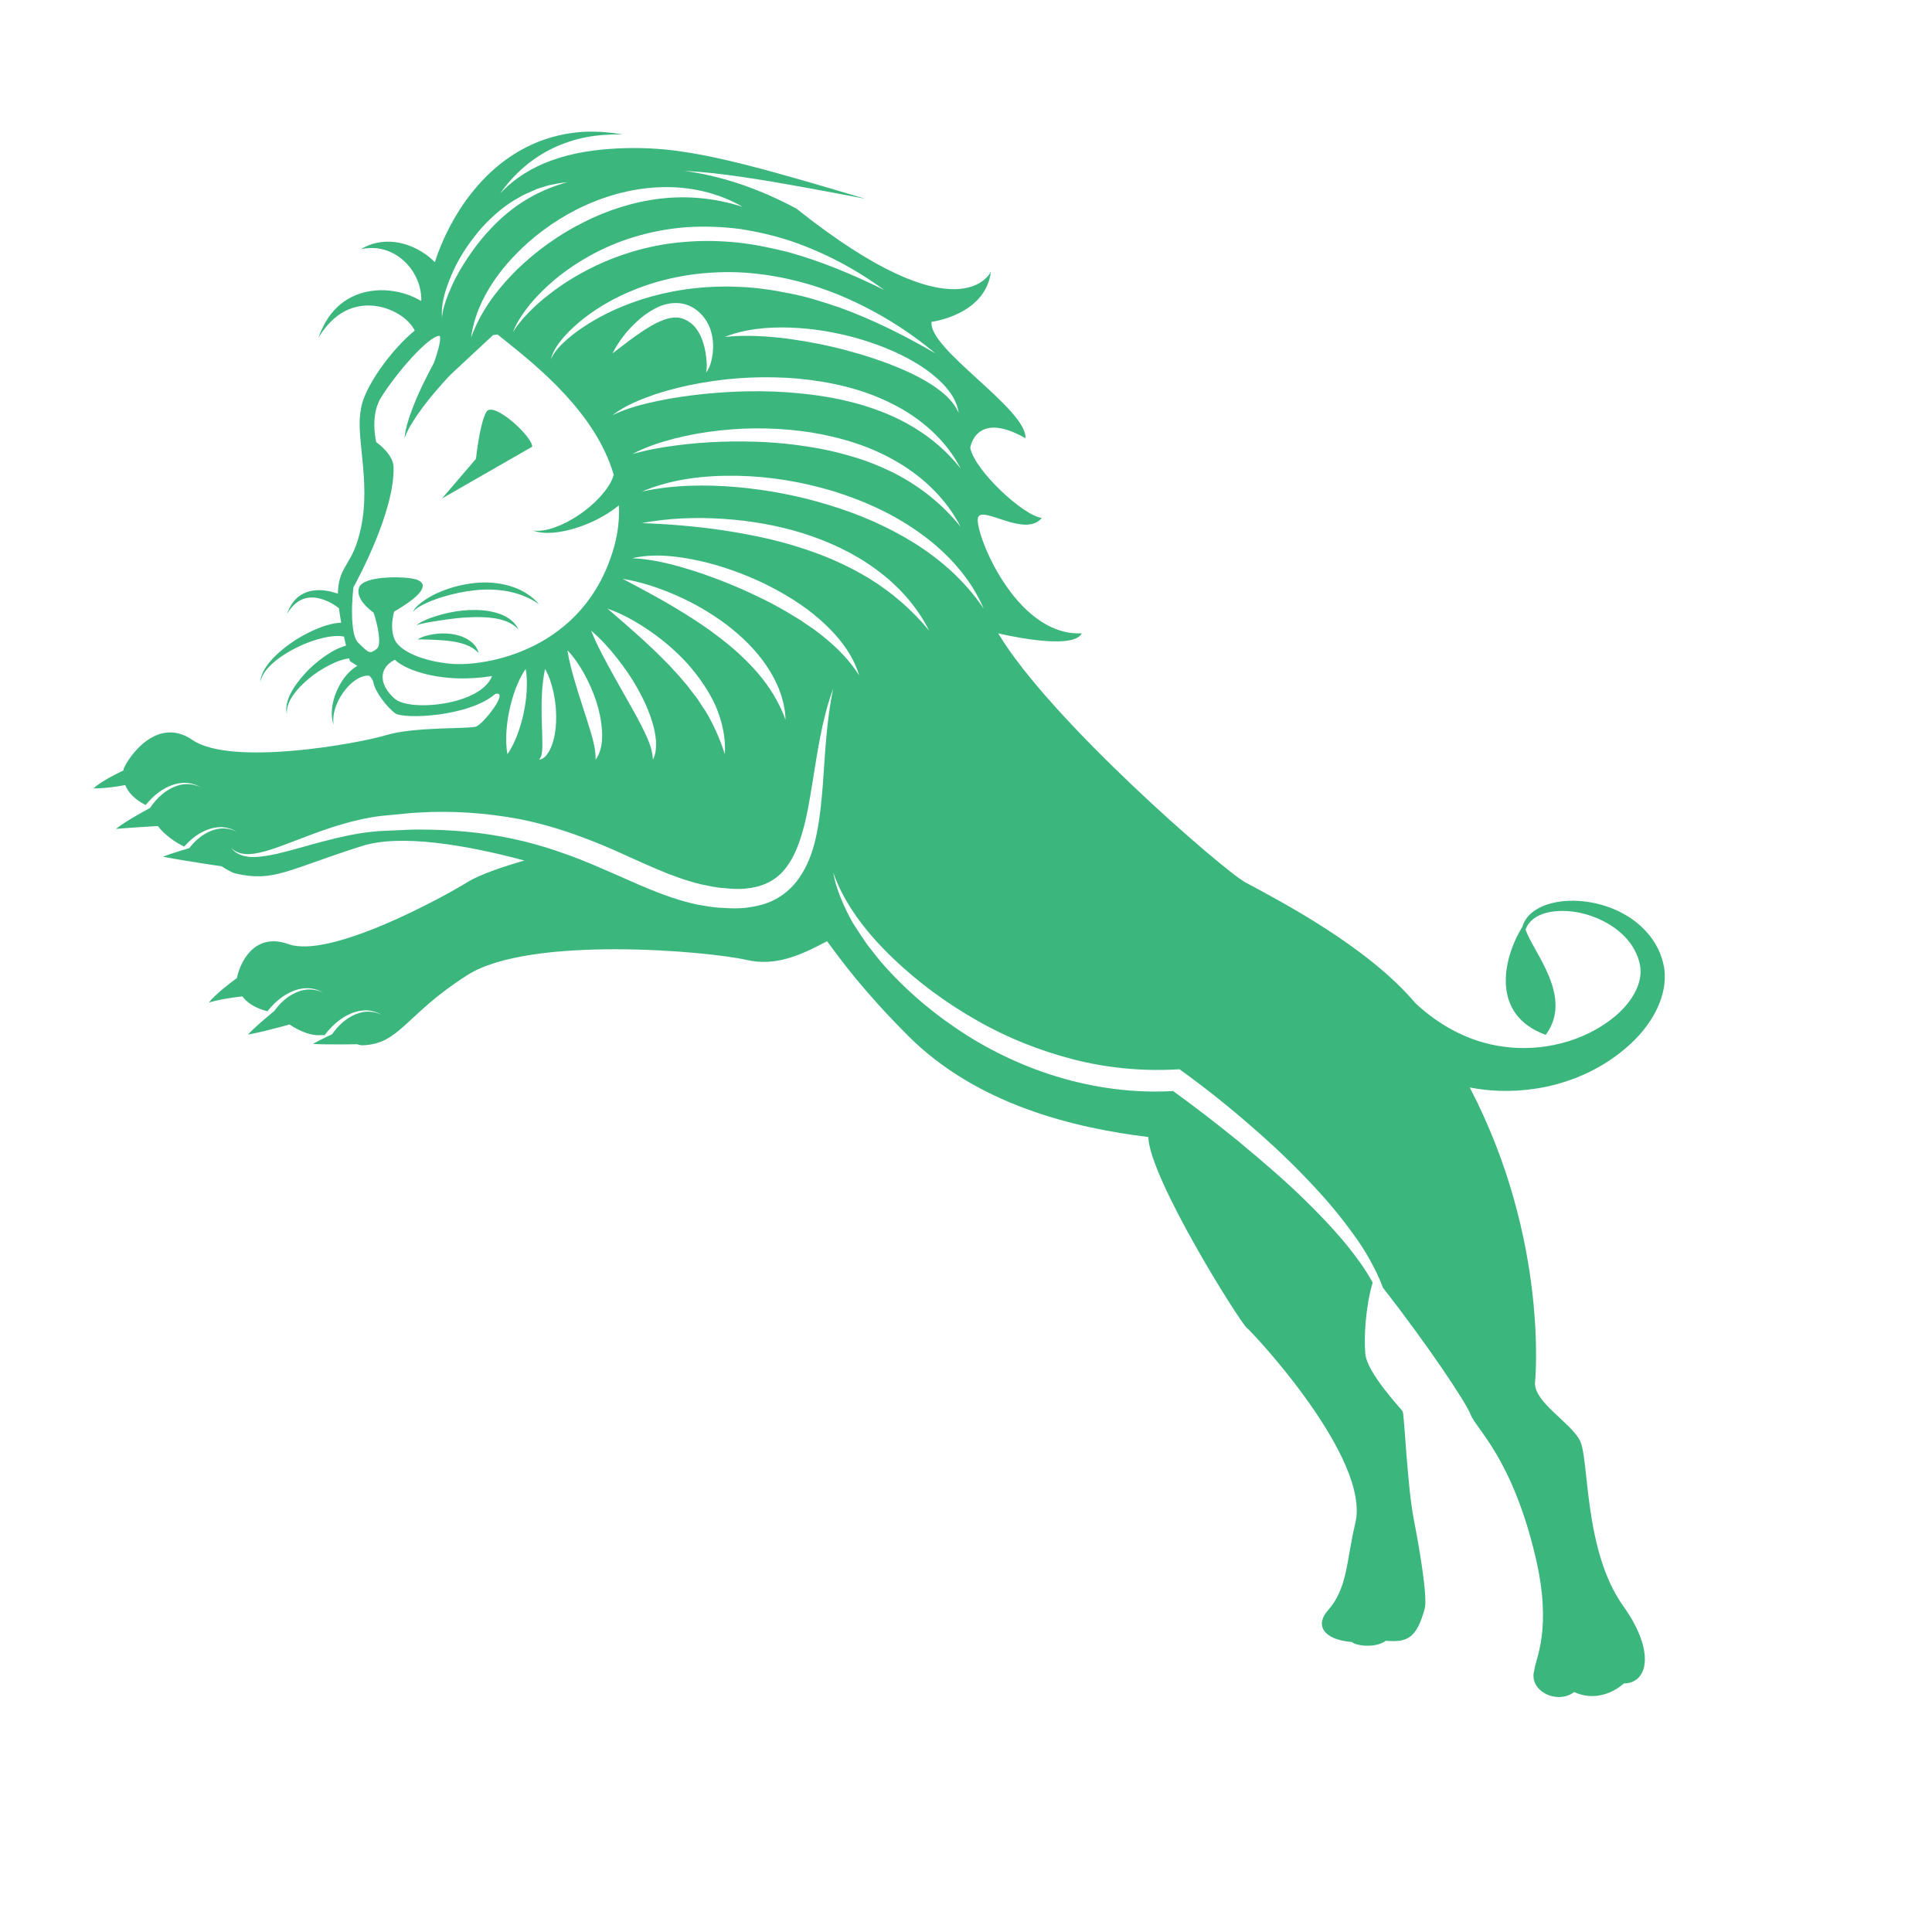 <svg xmlns="http://www.w3.org/2000/svg" xmlns:xlink="http://www.w3.org/1999/xlink" id="body_1" width="50" height="50">

<defs fill="#3bb77e">
                        <clipPath id="1" fill="#3bb77e">

                            <path clip-rule="evenodd" d="M0 492L492 492L492 0L0 0L0 492z" fill="#3bb77e"/>                        </clipPath>
</defs>

<g transform="matrix(0.5 0 0 0.5 0 0)">
	<g transform="matrix(0.152 0 0 0.152 0 0)">
		<g transform="matrix(1 0 0 1 0 0)">
			<g transform="matrix(1.333 0 -0 -1.333 0 656)">
				<g>
					<g clip-path="url(#1)">
						<g transform="matrix(1 0 0 1 59.063 275.546)">
                            <path d="M0 0C 1.223 -1.767 3.585 -2.378 5.68 -2.359C 7.82 -2.333 9.908 -1.926 11.953 -1.468C 16.042 -0.515 19.995 0.753 23.982 1.753C 27.952 2.801 31.938 3.676 35.934 4.097C 37.909 4.322 39.967 4.364 42.009 4.46C 44.051 4.519 46.09 4.706 48.127 4.659C 56.279 4.651 64.383 3.968 72.258 2.225C 75.795 1.479 79.265 0.488 82.699 -0.648C 86.93 -2.05 91.102 -3.687 95.232 -5.53C 102.752 -8.713 110.354 -12.61 118.931 -14.479C 121.094 -14.836 123.236 -15.292 125.445 -15.332C 127.621 -15.493 129.854 -15.579 132.134 -15.232C 134.391 -14.915 136.704 -14.37 138.829 -13.25C 140.951 -12.15 142.843 -10.582 144.312 -8.76C 144.907 -8.015 145.423 -7.241 145.901 -6.45C 147.792 -3.327 148.847 0.096 149.532 3.424C 150.401 7.627 150.784 11.806 151.126 15.955C 151.735 24.255 152.063 32.483 153.774 40.626C 150.872 32.805 149.774 24.412 148.424 16.277C 147.763 12.204 147.102 8.139 146 4.285C 145.171 1.332 144.096 -1.537 142.542 -3.929C 142.075 -4.646 141.577 -5.332 141.015 -5.952C 138.622 -8.659 135.271 -10.063 131.562 -10.397C 129.727 -10.628 127.793 -10.493 125.848 -10.286C 123.901 -10.2 121.992 -9.713 120.076 -9.345C 112.433 -7.52 105.118 -3.81 97.461 -0.426C 95.689 0.342 93.893 1.083 92.078 1.795C 86.029 4.167 79.757 6.168 73.318 7.393C 64.947 8.922 56.422 9.524 48.002 9.005C 45.896 8.941 43.808 8.642 41.713 8.471C 39.624 8.259 37.535 8.127 35.412 7.71C 31.199 6.949 27.133 5.749 23.182 4.369C 19.237 2.961 15.397 1.384 11.527 0.017C 9.592 -0.654 7.633 -1.26 5.631 -1.519C 3.673 -1.787 1.466 -1.57 0 0zM160.416 44.02C 158.78 49.574 154.889 54.319 150.565 58.154C 146.194 62.033 141.174 65.046 135.984 67.593C 130.75 70.062 125.292 72.052 119.644 73.302C 114.043 74.517 108.09 75.276 102.456 73.979C 108.169 73.726 113.559 72.204 118.882 70.517C 124.179 68.749 129.374 66.686 134.374 64.249C 136.909 63.098 139.338 61.746 141.75 60.376L141.75 60.376L145.315 58.23C 146.442 57.431 147.589 56.658 148.751 55.893C 153.206 52.614 157.366 48.884 160.416 44.02zM178.292 55.477C 175.221 61.646 170.409 66.987 164.758 71.11C 159.114 75.282 152.659 78.25 146.018 80.365C 139.347 82.426 132.453 83.596 125.548 84.039C 118.65 84.494 111.694 84.226 104.932 82.955C 111.797 82.69 118.559 82.147 125.249 81.167C 131.922 80.153 138.544 78.866 144.917 76.82C 151.305 74.849 157.457 72.188 163.135 68.708C 168.806 65.209 173.913 60.799 178.292 55.477zM192.22 61.11C 188.975 68.722 183.138 75.178 176.387 80.086C 169.619 85.051 161.901 88.578 153.94 91.065C 145.946 93.474 137.653 94.88 129.324 95.032C 121.041 95.185 112.545 94.244 104.932 91.003C 112.973 92.755 121.127 92.821 129.17 92.148C 137.21 91.419 145.173 89.905 152.849 87.516C 160.538 85.179 167.958 81.958 174.751 77.693C 181.52 73.404 187.613 67.948 192.22 61.11zM170.202 98.535C 163.416 102.57 155.751 104.856 148.056 106.125C 140.327 107.307 132.48 107.463 124.762 106.606C 120.902 106.197 117.075 105.508 113.317 104.568C 109.578 103.584 105.853 102.4 102.456 100.566C 106.15 101.635 109.892 102.311 113.66 102.787C 117.419 103.292 121.2 103.572 124.973 103.727C 132.521 103.978 140.08 103.663 147.475 102.458C 151.178 101.9 154.835 101.086 158.411 100.02C 162.003 99.005 165.471 97.614 168.822 95.986C 175.503 92.684 181.512 88.001 186.339 81.994C 182.823 88.862 176.988 94.584 170.202 98.535zM168.628 113.534C 161.192 117.274 152.969 119.085 144.795 119.858C 136.591 120.559 128.336 120.199 120.271 118.791C 116.236 118.106 112.25 117.137 108.361 115.873C 104.521 114.519 100.623 113.021 97.399 110.503C 101.03 112.306 104.937 113.271 108.835 114.122C 112.745 114.949 116.704 115.505 120.666 115.93C 128.593 116.722 136.582 116.907 144.464 116.161C 152.337 115.477 160.159 113.911 167.423 110.897C 174.676 107.895 181.313 103.285 186.339 96.884C 182.632 104.151 176.049 109.895 168.628 113.534zM184.417 115.13C 183.662 116.343 182.786 117.512 181.778 118.532C 179.771 120.593 177.46 122.319 175.024 123.786C 170.149 126.744 164.821 128.768 159.399 130.312C 153.954 131.785 148.358 132.708 142.716 132.892C 137.108 133.076 131.327 132.58 126.104 130.515C 131.653 131.067 137.089 130.716 142.481 130.015C 147.86 129.257 153.2 128.219 158.413 126.733C 163.636 125.311 168.768 123.525 173.642 121.237C 176.061 120.064 178.43 118.773 180.569 117.167C 182.733 115.593 184.677 113.689 185.836 111.13C 185.65 112.518 185.125 113.873 184.417 115.13zM156.575 140.681C 148.102 144.333 138.935 146.574 129.618 147.014C 120.311 147.355 110.874 145.882 102.282 142.271C 97.978 140.508 93.911 138.184 90.232 135.363C 88.418 133.92 86.661 132.401 85.131 130.658C 83.629 128.929 82.17 126.996 81.655 124.742C 82.541 126.853 84.2 128.446 85.854 129.933C 87.544 131.402 89.375 132.7 91.271 133.875C 95.053 136.248 99.123 138.12 103.316 139.575C 111.711 142.473 120.619 143.695 129.462 143.305C 133.892 143.178 138.297 142.519 142.647 141.625C 147.026 140.809 151.278 139.415 155.515 137.983C 163.936 134.925 172.032 130.868 179.917 126.29C 172.917 132.135 165.048 137.019 156.575 140.681zM143.146 154.945C 138.877 156.371 134.467 157.385 129.992 158.081C 125.501 158.667 120.945 158.826 116.409 158.539C 107.343 157.888 98.393 155.23 90.573 150.654C 86.654 148.393 83.005 145.681 79.776 142.544C 78.168 140.972 76.645 139.312 75.306 137.509C 74.643 136.623 74.012 135.706 73.448 134.754C 72.884 133.804 72.391 132.817 72 131.792C 71.99 131.767 71.976 131.742 71.966 131.717C 71.982 131.744 72.002 131.769 72.018 131.795C 72.495 132.587 73.032 133.331 73.601 134.046C 74.379 135.025 75.216 135.951 76.083 136.841C 77.616 138.398 79.243 139.856 80.972 141.18C 84.371 143.898 88.093 146.169 91.945 148.113C 99.673 151.961 108.103 154.288 116.673 154.835C 120.954 155.165 125.269 155.045 129.557 154.591C 133.851 154.125 138.087 153.22 142.306 152.17C 150.692 149.853 158.817 146.461 166.766 142.525C 159.622 147.782 151.655 152.022 143.146 154.945zM109.554 168.746C 102.156 168.499 94.893 166.377 88.301 163.092C 82.254 159.991 76.712 155.912 72.083 150.963C 71.69 150.543 71.292 150.128 70.912 149.696C 66.093 144.228 62.208 137.553 61.288 130.342C 63.521 136.593 67.366 141.904 71.843 146.521C 72.23 146.919 72.613 147.322 73.009 147.71C 78.03 152.562 83.758 156.668 89.972 159.777C 96.162 162.926 102.868 165.051 109.767 165.855C 116.673 166.645 123.76 165.95 130.623 163.743C 124.39 167.38 116.924 169.044 109.554 168.746zM79.685 168.81L78.16 168.329L76.7 167.683C 75.741 167.222 74.713 166.873 73.816 166.292C 70.021 164.285 66.737 161.426 63.881 158.259C 63.366 157.674 62.881 157.064 62.395 156.456C 60.214 153.729 58.317 150.78 56.846 147.622C 56.435 146.704 56.031 145.768 55.657 144.817C 54.466 141.793 53.593 138.619 53.859 135.371C 53.981 137.476 54.685 139.458 55.439 141.378C 55.726 142.083 56.015 142.785 56.329 143.477C 56.443 143.727 56.548 143.98 56.675 144.225C 57.104 145.167 57.585 146.082 58.112 146.974C 59.043 148.612 60.051 150.205 61.123 151.75C 62.399 153.591 63.771 155.361 65.265 157.022C 67.985 160.097 71.077 162.858 74.547 165.064C 78.014 167.282 81.837 168.917 85.896 170.06C 83.818 169.788 81.704 169.491 79.685 168.81zM41.787 38.073C 45.667 34.684 63.841 36.448 66.627 43.876C 54.265 41.845 44.573 45.27 41.787 48.055C 37.376 45.734 37.907 41.462 41.787 38.073zM94.718 30.018C 94.541 32.579 94.02 35.078 93.239 37.459C 92.454 39.841 91.443 42.129 90.248 44.316C 89.049 46.499 87.667 48.595 85.896 50.454C 86.285 47.922 86.907 45.551 87.58 43.212C 88.25 40.874 88.955 38.576 89.708 36.311C 90.433 34.038 91.186 31.799 91.859 29.541C 92.501 27.257 93.139 25.067 93.092 22.519C 94.661 24.636 94.882 27.519 94.718 30.018zM100.013 68.717C 104.288 66.453 108.47 64.229 112.538 61.841C 116.584 59.429 120.546 56.926 124.235 54.096C 127.959 51.317 131.417 48.221 134.442 44.737C 137.446 41.232 139.935 37.279 141.611 32.733C 141.467 37.602 139.535 42.41 136.752 46.488C 133.98 50.616 130.362 54.074 126.476 57.055C 122.537 59.981 118.304 62.458 113.854 64.41C 109.418 66.376 104.787 67.908 100.013 68.717zM109.755 48.79L111.884 46.657L113.907 44.437C 114.605 43.718 115.211 42.928 115.869 42.178C 116.542 41.437 117.13 40.636 117.718 39.837C 118.302 39.038 118.993 38.294 119.496 37.444C 120.021 36.605 120.577 35.782 121.148 34.96C 123.186 31.541 124.828 27.924 126.104 23.912C 126.377 28.096 125.418 32.384 123.714 36.308C 121.955 40.218 119.449 43.721 116.669 46.918C 113.818 50.061 110.616 52.833 107.172 55.23C 103.729 57.617 100.071 59.714 96.11 61.11C 99.286 58.392 102.367 55.707 105.37 52.975C 106.857 51.593 108.347 50.228 109.755 48.79zM108.522 27.321C 108.361 28.944 108.066 30.566 107.573 32.094C 106.635 35.179 105.296 38.081 103.736 40.824C 102.185 43.576 100.388 46.162 98.438 48.623C 96.487 51.081 94.373 53.415 91.931 55.477C 93.128 52.513 94.56 49.751 96.028 47.032C 97.498 44.314 99.005 41.643 100.507 38.992C 101.996 36.334 103.519 33.712 104.877 31.03C 106.177 28.315 107.599 25.692 107.718 22.519C 108.52 23.949 108.57 25.685 108.522 27.321zM55.913 120.753C 54.654 119.386 53.4 118.015 52.197 116.597C 50.638 114.768 49.156 112.882 47.778 110.918C 46.415 108.947 45.099 106.917 44.263 104.623C 44.495 107.067 45.28 109.456 46.131 111.775C 46.999 114.1 47.995 116.38 49.075 118.609C 49.924 120.372 50.838 122.104 51.761 123.83C 53.062 127.452 53.694 130.229 53.224 130.788C 50.387 130.788 42.006 121.071 38.245 114.968C 35.686 110.819 36.729 105.045 37.037 103.634C 38.091 102.875 41.397 100.257 41.477 97.219C 41.778 86.003 32.329 68.549 31.233 66.565C 31.108 65.548 31.004 64.369 30.937 63.136C 30.985 63.106 31.034 63.081 31.083 63.05L31.083 63.05L30.92 62.846C 30.827 60.964 30.827 58.976 30.982 57.217L30.982 57.217L30.983 57.217L30.982 57.214C 31.174 55.046 31.602 53.234 32.397 52.444C 35.321 49.537 35.41 49.504 37.206 50.848C 38.484 51.807 37.483 56.813 36.366 60.08C 35.265 60.874 31.64 63.749 32.681 66.524C 33.767 69.423 43.136 69.346 46.182 68.793C 46.933 68.658 48.926 68.296 48.926 66.88C 48.926 64.87 44.501 62 41.635 60.353C 41.341 59.34 40.556 56.074 41.716 53.288C 42.986 50.24 48.92 47.657 56.147 47.007C 64.599 46.248 90.379 50.128 97.848 77.013C 98.852 80.628 99.192 84.113 99.033 87.463C 97.268 86.022 95.387 84.874 93.459 83.879C 90.88 82.578 88.179 81.602 85.411 80.986C 82.669 80.409 79.713 80.109 77.088 81.021C 79.836 80.732 82.43 81.65 84.82 82.747C 87.21 83.888 89.441 85.333 91.438 86.996C 93.418 88.665 95.201 90.552 96.454 92.545C 97.056 93.465 97.476 94.427 97.712 95.299C 93.141 111.059 78.155 123.045 69.805 129.715C 69.164 130.227 68.578 130.696 68.025 131.143L68.025 131.143L66.87 130.955zM121.311 121.415C 122.435 122.815 122.762 124.648 123.018 126.395C 123.195 128.173 123.126 130.029 122.589 131.855C 121.595 135.504 118.339 139.065 113.829 139.168C 111.705 139.211 109.763 138.58 108.146 137.686C 106.506 136.793 105.025 135.758 103.741 134.535C 101.125 132.156 98.974 129.389 97.399 126.29C 100.144 128.396 102.777 130.476 105.508 132.252C 106.884 133.115 108.243 133.962 109.659 134.522C 111.05 135.15 112.466 135.503 113.72 135.457C 114.376 135.508 114.91 135.284 115.518 135.12L115.518 135.12L116.441 134.693C 116.728 134.519 116.986 134.308 117.28 134.137C 118.382 133.353 119.198 132.185 119.871 130.851C 120.501 129.5 120.949 127.964 121.194 126.364C 121.438 124.764 121.647 123.081 121.311 121.415M79.455 25.177C 79.39 24.241 79.344 23.339 78.653 22.519C 79.197 22.546 79.734 22.862 80.16 23.259C 80.571 23.659 80.908 24.137 81.189 24.613C 81.722 25.592 82.107 26.614 82.367 27.643C 82.887 29.704 83.049 31.774 83.016 33.817C 82.982 35.863 82.738 37.885 82.302 39.875C 81.833 41.858 81.259 43.837 80.169 45.693C 79.311 41.563 79.263 37.648 79.303 33.757L79.303 33.757L79.468 27.996C 79.481 27.049 79.53 26.098 79.455 25.177M70.574 23.912C 71.721 25.564 72.488 27.299 73.163 29.053C 73.815 30.811 74.327 32.6 74.711 34.416C 75.096 36.231 75.358 38.072 75.479 39.944C 75.576 41.821 75.586 43.717 75.217 45.693C 74.073 44.039 73.309 42.304 72.632 40.551C 71.979 38.792 71.468 37.004 71.079 35.189C 70.689 33.375 70.427 31.533 70.306 29.662C 70.207 27.785 70.2 25.889 70.574 23.912M-20.733 10.186C -19.884 11.436 -18.904 12.611 -17.737 13.589C -16.394 14.715 -14.836 15.629 -13.115 16.046C -11.401 16.482 -9.523 16.286 -7.893 15.477C -9.443 16.422 -11.362 16.806 -13.203 16.502C -15.048 16.22 -16.78 15.396 -18.304 14.325C -19.647 13.381 -20.812 12.206 -21.849 10.921C -24.947 12.49 -26.405 14.381 -27.066 16.023C -29.159 15.626 -32.309 15.157 -35.183 15.177C -33.471 16.761 -30.171 18.506 -27.552 19.755C -27.551 19.772 -27.548 19.798 -27.548 19.811C -27.548 21.048 -19.81 34.358 -9.905 27.549C 9.536743E-07 20.739 32.501 26.62 39.62 28.787C 46.74 30.954 60.668 30.334 62.526 30.954C 64.383 31.573 71.192 40.24 67.478 39.311C 60.668 33.43 44.07 32.811 41.903 34.358C 39.736 35.906 36.641 40.07 36.332 42.237C 36.256 42.766 35.857 43.359 35.303 43.956C 34.506 44.058 33.53 43.85 32.574 43.334C 31.313 42.667 30.139 41.604 29.153 40.386C 28.166 39.161 27.343 37.76 26.778 36.245C 26.217 34.733 25.915 33.081 26.156 31.418C 25.609 33.009 25.586 34.785 25.879 36.48C 26.175 38.185 26.765 39.846 27.601 41.405C 28.445 42.958 29.523 44.436 31.018 45.645C 31.379 45.938 31.784 46.219 32.224 46.47C 31.174 47.185 30.335 47.668 30.335 47.668C 30.335 47.668 30.261 47.938 30.145 48.38C 29.905 48.362 29.656 48.328 29.396 48.259C 28.484 48.1 27.516 47.77 26.582 47.368C 24.698 46.567 22.869 45.485 21.151 44.248C 19.45 42.986 17.852 41.556 16.508 39.907C 15.217 38.271 13.998 36.323 14.238 34.106C 13.67 36.277 14.637 38.553 15.745 40.436C 16.899 42.355 18.351 44.082 19.947 45.662C 21.567 47.219 23.329 48.646 25.313 49.848C 26.306 50.449 27.352 50.997 28.542 51.395L28.542 51.395L29.332 51.654C 29.164 52.367 28.987 53.146 28.808 53.966C 27.397 54.249 25.497 54.092 23.752 53.688C 21.565 53.192 19.381 52.414 17.29 51.435C 15.208 50.436 13.192 49.256 11.38 47.806C 9.622 46.352 7.861 44.609 7.429 42.237C 7.539 44.66 9.128 46.758 10.75 48.487C 12.428 50.235 14.352 51.73 16.388 53.058C 18.438 54.366 20.617 55.492 22.961 56.36C 23.542 56.587 24.139 56.788 24.763 56.941C 25.373 57.124 26.001 57.276 26.666 57.361C 27.118 57.452 27.599 57.495 28.093 57.515C 27.866 58.761 27.671 60.011 27.522 61.205C 25.752 62.577 23.6 63.657 21.38 63.904C 19.994 64.051 18.556 63.802 17.309 63.033C 16.054 62.272 15.061 61.064 14.238 59.74C 14.783 61.189 15.523 62.639 16.749 63.774C 17.96 64.917 19.65 65.604 21.359 65.761C 23.076 65.931 24.793 65.668 26.413 65.19C 26.7 65.103 26.98 65.002 27.261 64.904C 27.263 65.176 27.262 65.451 27.278 65.699C 27.697 72.479 31.224 72.199 33.197 81.994C 35.635 93.724 31.727 105.208 33.12 111.926C 33.774 117.499 41.028 127.406 46.884 132.133C 46.217 133.513 44.785 135.059 43.056 136.139C 40.955 137.487 38.419 138.364 35.807 138.514C 33.197 138.675 30.486 138.051 28.136 136.568C 25.77 135.099 23.851 132.856 22.287 130.342C 23.292 133.104 24.722 135.841 26.994 138.033C 29.239 140.233 32.315 141.73 35.578 142.222C 38.845 142.727 42.249 142.351 45.449 141.17C 46.487 140.765 47.527 140.279 48.537 139.691C 48.546 140.028 48.565 140.362 48.546 140.706C 48.431 142.868 47.734 145.129 46.455 147.146C 45.18 149.16 43.329 150.934 41.014 152.048C 38.715 153.169 35.905 153.569 33.12 152.91C 35.53 154.43 38.633 155.119 41.738 154.738C 44.847 154.376 47.905 153.036 50.489 150.99C 51.022 150.568 51.524 150.097 52.018 149.616C 52.515 151.145 53.071 152.646 53.69 154.115C 56.303 160.305 59.905 166.045 64.527 170.848C 69.119 175.656 74.875 179.38 81.103 181.288C 84.211 182.25 87.409 182.788 90.59 182.93C 93.779 183.033 96.93 182.755 100.013 182.238C 96.881 182.294 93.772 182.098 90.748 181.546C 87.73 180.955 84.823 179.996 82.118 178.693C 76.694 176.091 72.169 172.052 68.794 167.265C 68.769 167.23 68.751 167.191 68.725 167.156C 72.403 171.114 77.067 173.884 81.747 175.559C 87.319 177.609 93 178.351 98.555 178.653C 104.085 178.921 109.697 178.692 115.108 177.854C 120.531 177.077 125.809 175.881 131.032 174.582C 141.468 171.945 151.702 168.838 161.967 165.806C 151.454 167.785 140.934 169.843 130.403 171.393C 125.497 172.107 120.6 172.68 115.74 172.933C 124.706 171.716 134.318 168.697 144.397 163.279C 186.339 129.878 194.079 147.183 194.079 147.183C 192.684 136.047 178.912 134.364 178.912 134.364C 177.982 127.399 203.364 112.051 202.899 104.623C 190.13 111.926 188.791 102.169 188.791 102.169C 190.015 96.227 202.501 84.751 207.079 84.271C 202.899 79.164 192.22 87.289 190.829 84.503C 189.434 81.717 199.997 53.932 217.292 54.788C 214.971 50.145 195.935 54.788 195.935 54.788C 209.246 32.501 253.591 -5.872 259.077 -8.827C 268.398 -13.85 290.343 -25.29 302.542 -39.717C 308.769 -45.515 316.379 -49.625 324.809 -50.772C 334.6 -52.204 345.511 -49.619 353.333 -43.196C 357.154 -40.042 360.154 -35.682 360.03 -31.358C 360.032 -30.82 359.947 -30.292 359.845 -29.764C 359.733 -29.212 359.567 -28.625 359.372 -28.07C 358.972 -26.953 358.432 -25.869 357.746 -24.854C 356.372 -22.82 354.445 -21.06 352.221 -19.678C 347.778 -16.961 342.132 -15.48 336.847 -16.407C 334.266 -16.886 331.668 -18.217 330.716 -20.741C 330.691 -20.803 330.681 -20.868 330.66 -20.931C 332.745 -26.888 342.944 -38.132 335.81 -47.786C 321.739 -42.685 324.76 -28.457 329.843 -20.146C 330.259 -18.758 331.134 -17.497 332.26 -16.575C 333.467 -15.585 334.878 -14.892 336.332 -14.433C 339.251 -13.512 342.33 -13.36 345.336 -13.663C 348.35 -13.977 351.331 -14.775 354.145 -16.081C 359.708 -18.652 364.924 -23.637 366.083 -30.779C 366.591 -34.354 365.738 -37.896 364.336 -40.921C 362.917 -43.97 360.931 -46.606 358.695 -48.91C 349.625 -58.011 336.788 -62.523 323.879 -62.08C 321.375 -61.994 318.871 -61.702 316.396 -61.229C 336.85 -100.444 333.058 -136.813 333.058 -136.813C 333.058 -141.766 342.036 -146.718 344.51 -151.362C 346.987 -156.004 345.389 -179.436 355.654 -193.768C 363.857 -205.22 361.96 -213.461 355.77 -213.461C 355.77 -213.461 350.2 -218.917 343.06 -215.667C 338.809 -218.97 331.278 -215.435 332.903 -210.018C 333.135 -207.22 337.569 -199.667 333.176 -181.085C 327.246 -155.988 317.995 -148.385 316.653 -144.862C 315.425 -141.636 305.772 -127.2 294.19 -112.328C 293.23 -109.67 291.945 -107.137 290.557 -104.693C 288.696 -101.382 286.444 -98.342 284.155 -95.348C 281.86 -92.351 279.389 -89.509 276.827 -86.76C 271.726 -81.234 266.277 -76.063 260.61 -71.162C 254.962 -66.214 249.136 -61.571 243.013 -57.124L243.013 -57.124L242.26 -56.577L241.235 -56.63C 232.469 -57.085 223.644 -56.241 215.1 -54.042C 206.568 -51.838 198.248 -48.55 190.526 -44.114C 182.786 -39.729 175.524 -34.408 169.053 -28.221C 166.114 -25.402 163.329 -22.374 160.858 -19.109C 160.106 -18.116 159.384 -17.099 158.7 -16.057C 156.706 -13.02 155.006 -9.786 153.774 -6.293C 154.269 -9.043 155.192 -11.704 156.332 -14.28C 157.057 -15.918 157.854 -17.532 158.745 -19.088C 158.918 -19.383 159.116 -19.665 159.297 -19.957C 160.332 -21.623 161.45 -23.243 162.567 -24.865C 164.028 -26.644 165.373 -28.548 166.947 -30.238C 173.104 -37.149 180.321 -43.097 188.179 -48.062C 196.067 -52.975 204.681 -56.822 213.725 -59.251C 222.432 -61.583 231.535 -62.669 240.605 -62.136C 246.282 -66.219 251.884 -70.585 257.361 -75.012C 257.847 -75.408 258.31 -75.83 258.793 -76.229C 261.149 -78.176 263.493 -80.138 265.775 -82.164C 268.547 -84.582 271.278 -87.049 273.904 -89.615C 279.155 -94.742 284.227 -100.082 288.45 -106.041C 289.589 -107.661 290.647 -109.337 291.597 -111.07C 289.868 -116.821 289.295 -124.82 289.723 -129.307C 290.188 -134.182 298.777 -143.237 299.243 -143.933C 299.706 -144.629 300.396 -162.931 302.143 -171.791C 303.331 -177.808 305.719 -191.375 304.89 -194.386C 302.789 -202.03 300.378 -203.019 294.936 -202.574C 292.201 -204.601 287.092 -203.788 286.319 -202.892C 278.855 -202.307 276.884 -198.488 280.127 -194.851C 285.235 -189.125 284.848 -182.16 287.169 -172.487C 291.112 -156.062 261.247 -124.123 259.389 -122.575C 257.64 -121.118 234.636 -84.551 234.275 -73.882C 215.42 -71.589 190.544 -65.653 172.953 -48.055C 161.452 -36.551 155.858 -28.782 152.207 -23.861C 145.017 -27.72 138.834 -30.27 131.703 -28.65C 121.57 -26.348 76.271 -22.387 60.359 -32.501C 44.448 -42.614 43.109 -50.157 33.54 -50.449C 33.152 -50.46 32.66 -50.343 32.124 -50.182C 30.303 -50.215 27.037 -50.258 24.212 -50.214C 23.592 -50.204 22.994 -50.19 22.437 -50.171C 21.865 -50.151 21.333 -50.126 20.871 -50.094C 21.512 -49.735 22.307 -49.321 23.175 -48.886C 23.998 -48.473 24.885 -48.042 25.779 -47.616C 26.58 -46.492 27.475 -45.428 28.538 -44.537C 29.882 -43.411 31.439 -42.498 33.16 -42.082C 34.874 -41.645 36.752 -41.84 38.382 -42.649C 36.832 -41.705 34.913 -41.32 33.073 -41.625C 31.227 -41.907 29.495 -42.731 27.972 -43.801C 26.442 -44.876 25.109 -46.217 23.979 -47.72C 23.944 -47.766 23.915 -47.815 23.881 -47.862C 23.482 -47.844 23.083 -47.824 22.685 -47.86C 20.463 -48.063 17.344 -46.801 14.893 -45.132C 13.504 -45.519 10.909 -46.227 8.402 -46.83C 7.831 -46.968 7.266 -47.1 6.721 -47.221C 5.828 -47.418 4.991 -47.588 4.282 -47.705C 5.111 -46.822 6.193 -45.812 7.325 -44.809C 8.577 -43.7 9.885 -42.604 10.993 -41.699C 11.751 -40.673 12.583 -39.698 13.565 -38.875C 14.909 -37.749 16.466 -36.835 18.187 -36.418C 19.901 -35.982 21.779 -36.178 23.409 -36.987C 21.859 -36.042 19.94 -35.658 18.1 -35.962C 16.254 -36.244 14.522 -37.069 12.999 -38.139C 11.576 -39.139 10.341 -40.386 9.263 -41.763C 5.853 -40.898 3.929 -39.393 2.847 -37.958C 0.827 -38.181 -2.923 -38.679 -5.727 -39.539C -3.969 -37.358 -0.52 -34.712 1.46 -33.274C 2.086 -29.965 5.509 -21.351 14.625 -24.608C 25.312 -28.426 54.212 -12.569 60.184 -8.87C 63.883 -6.579 70.219 -4.632 74.878 -3.24C 59.675 0.83 43.123 3.538 33.43 0.464C 14.393 -5.571 10.93 -8.85 1.054 -6.552C 0.24 -6.362 -1.001 -5.638 -2.46 -4.729C -4.476 -4.427 -8.956 -3.746 -12.694 -3.122C -13.253 -3.029 -13.796 -2.937 -14.31 -2.848C -15.568 -2.629 -16.665 -2.427 -17.432 -2.263C -16.225 -1.795 -14.585 -1.258 -12.912 -0.744C -12.181 -0.52 -11.446 -0.3 -10.735 -0.091C -10.063 0.758 -9.337 1.567 -8.504 2.265C -7.161 3.391 -5.604 4.305 -3.882 4.721C -2.168 5.157 -0.29 4.961 1.34 4.153C -0.21 5.097 -2.129 5.481 -3.97 5.177C -5.815 4.896 -7.547 4.071 -9.071 3.001C -10.159 2.236 -11.111 1.302 -11.998 0.305C -14.214 1.357 -16.909 3.188 -18.739 5.559C -19.821 5.496 -21.349 5.404 -22.984 5.299C -23.456 5.269 -23.934 5.237 -24.413 5.205C -26.271 5.08 -28.12 4.945 -29.46 4.82C -27.957 6.019 -25.544 7.483 -23.415 8.698C -22.417 9.267 -21.482 9.781 -20.733 10.186M51.753 54.577C 50.316 54.344 48.856 54.017 47.591 53.221C 49.042 53.269 50.443 53.176 51.831 53.135C 53.217 53.059 54.586 52.991 55.926 52.808C 57.265 52.64 58.567 52.361 59.804 51.925C 61.037 51.471 62.188 50.819 63.203 49.738C 62.888 51.196 61.758 52.455 60.444 53.225C 59.126 54.03 57.634 54.432 56.163 54.648C 54.683 54.813 53.202 54.8 51.753 54.577M53.734 59.602C 51.501 58.957 49.223 58.253 47.301 56.877C 49.514 57.54 51.791 57.819 54.029 58.188C 56.276 58.501 58.522 58.795 60.763 58.876C 62.999 58.993 65.233 58.958 67.411 58.617C 69.575 58.257 71.708 57.512 73.359 55.834C 72.35 58.003 70.025 59.398 67.744 60.027C 65.426 60.703 63.022 60.82 60.669 60.73C 58.312 60.605 55.99 60.219 53.734 59.602M62.184 67.641C 59.203 67.313 56.276 66.598 53.523 65.446C 52.138 64.899 50.812 64.193 49.562 63.376C 48.376 62.511 47.051 61.632 46.43 60.243C 47.381 61.365 48.706 62 50.004 62.586C 50.657 62.881 51.305 63.175 51.989 63.398C 52.656 63.654 53.327 63.897 54.018 64.089C 56.749 64.919 59.546 65.519 62.366 65.794C 65.183 66.12 68.029 66.009 70.791 65.492C 73.546 64.94 76.227 63.914 78.653 62.226C 76.724 64.454 74.038 66.073 71.136 66.899C 68.237 67.755 65.163 67.952 62.184 67.641M76.887 102.456L53.859 89.242L62.526 99.36C 62.526 99.36 63.455 108.337 65.174 111.34C 66.893 114.344 77.074 104.932 76.887 102.456" stroke="none" fill="#3bb77e" fill-rule="nonzero"/>
						</g>
					</g>
				</g>
			</g>
		</g>
	</g>
</g>
</svg>